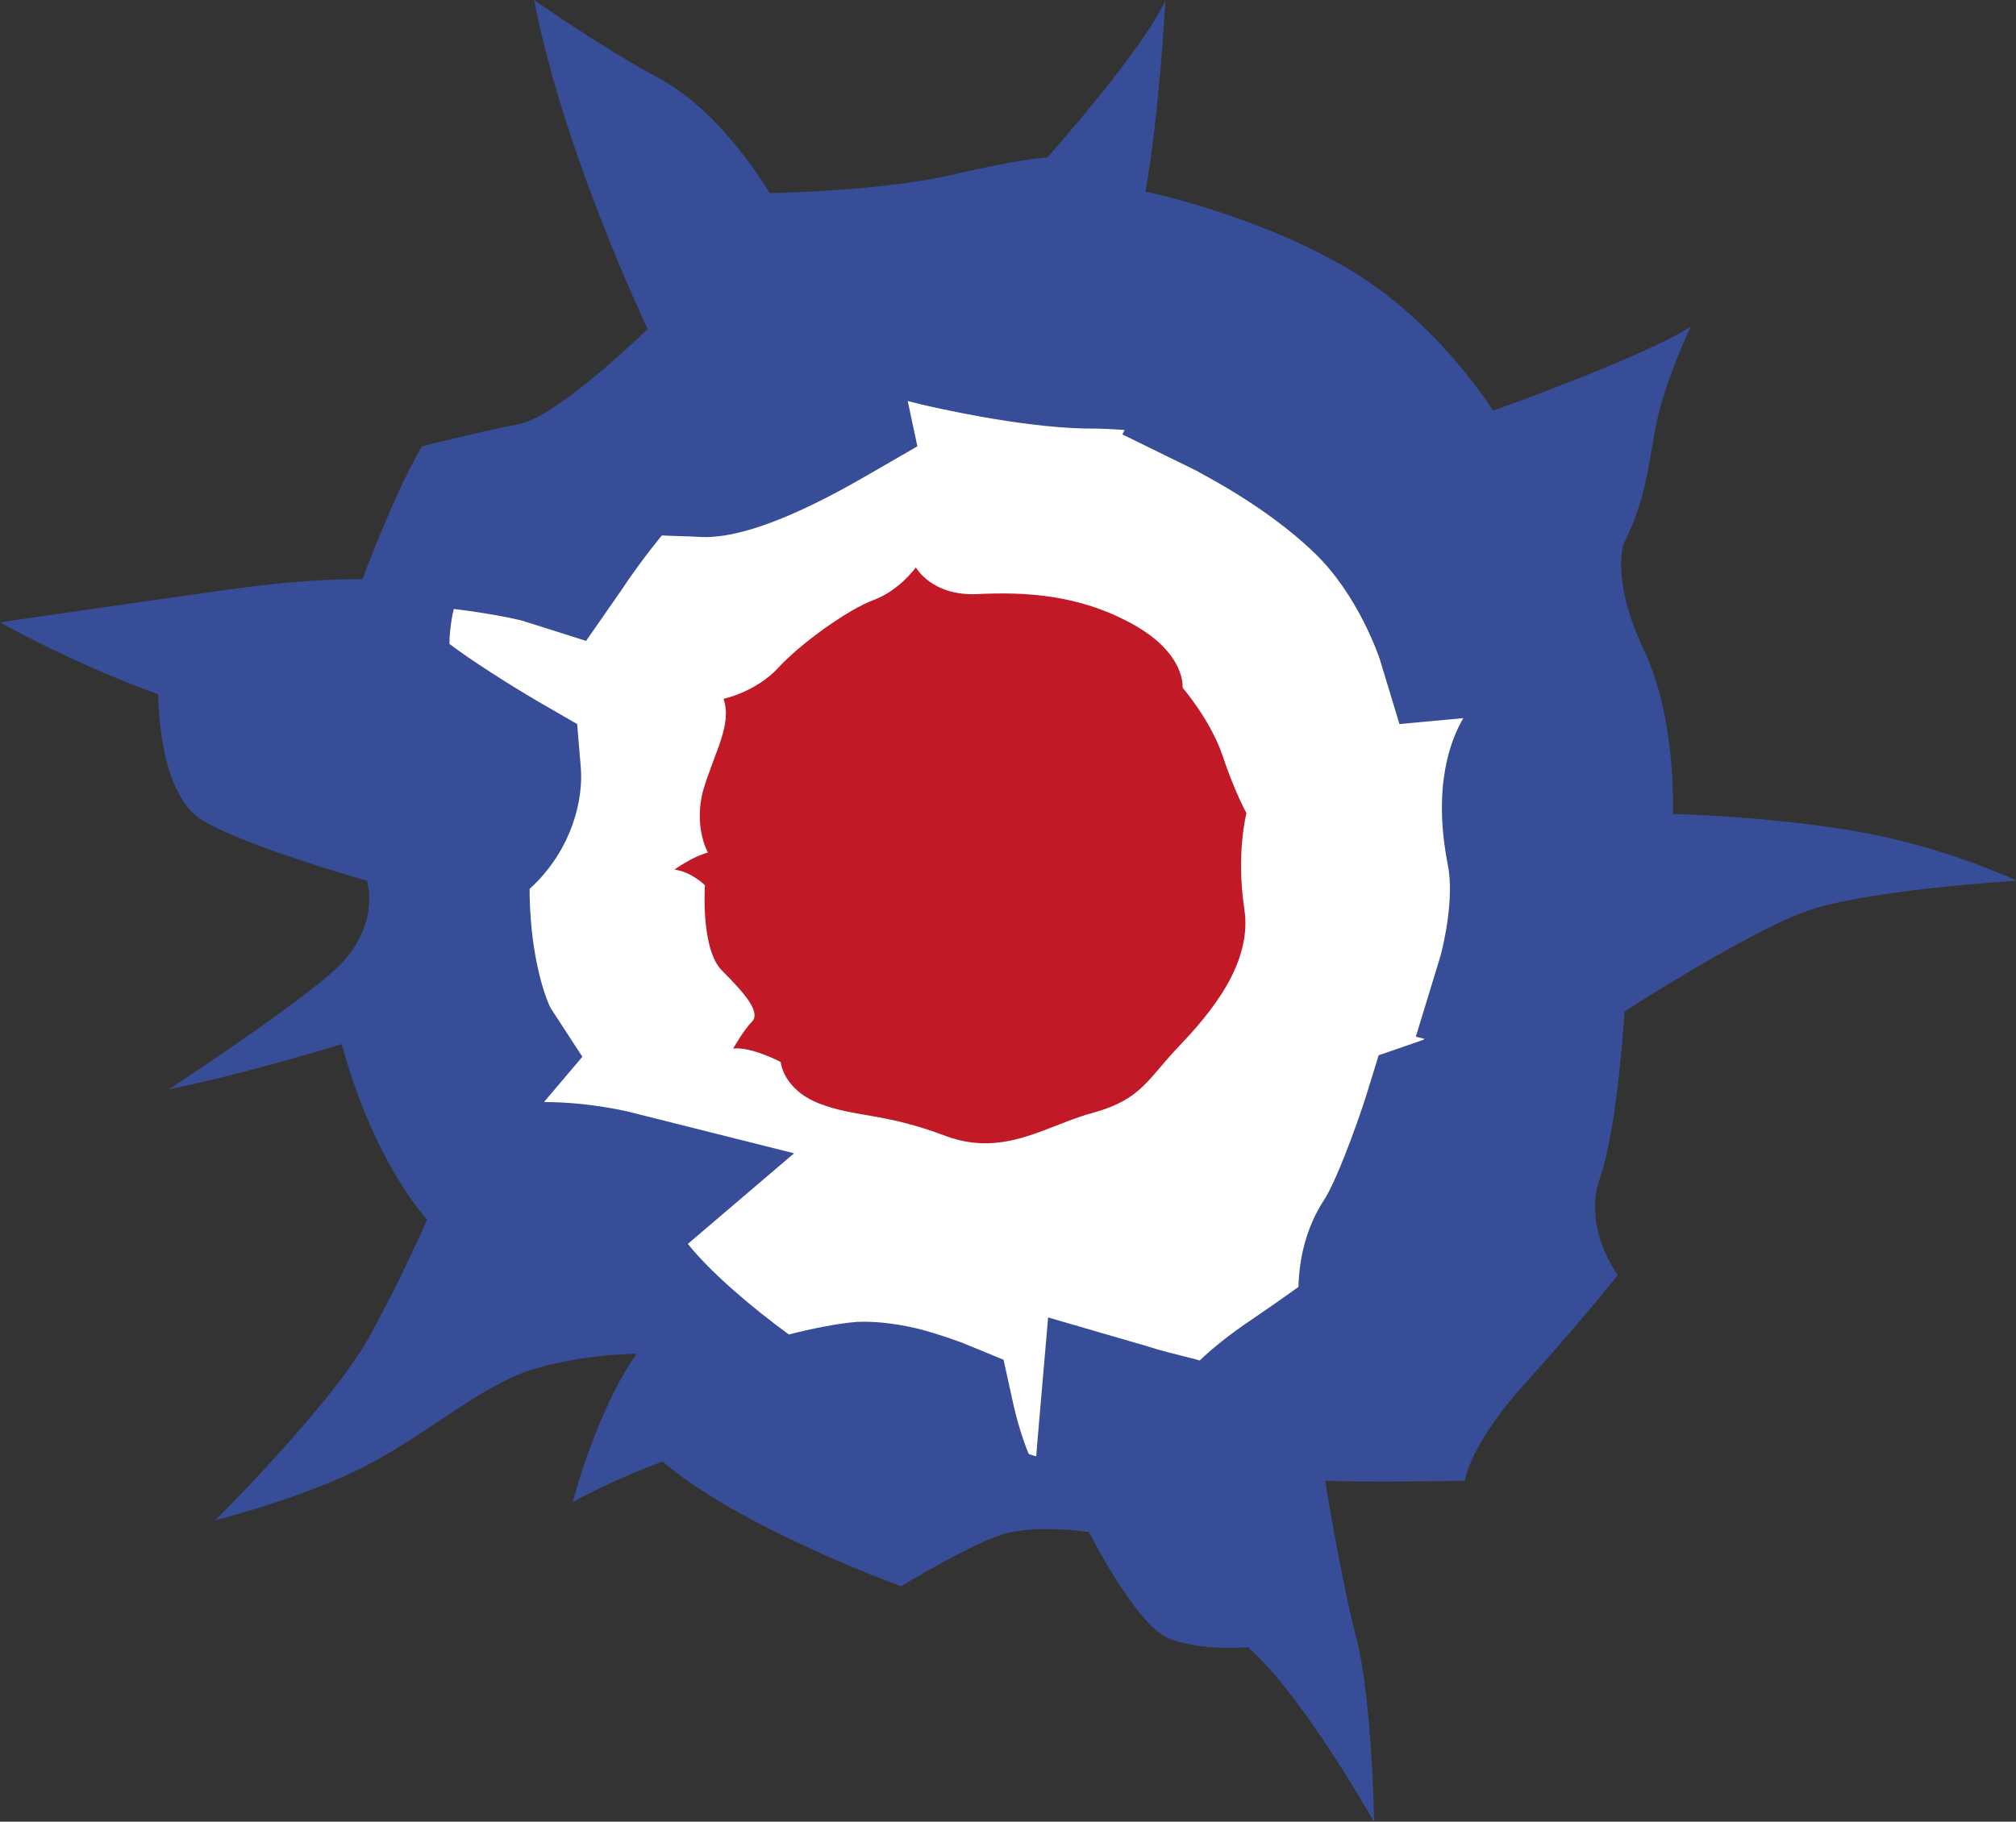 <?xml version="1.0" encoding="utf-8"?>
<!-- Generator: Adobe Illustrator 19.0.0, SVG Export Plug-In . SVG Version: 6.00 Build 0)  -->
<svg version="1.1" id="Layer_1" xmlns="http://www.w3.org/2000/svg" xmlns:xlink="http://www.w3.org/1999/xlink" x="0px" y="0px"
	 viewBox="0 0 271.4 245.3" style="enable-background:new 0 0 271.4 245.3;" xml:space="preserve">
<rect x="0" y="0" width="271.4" height="245.3" fill="#333333" stroke="none"/>
<style type="text/css">
	.st0{fill:#374D97;}
	.st1{fill:#FFFFFF;}
	.st2{fill:#C11926;}
</style>
<path class="st0" d="M250.2,112c-11.9-2.1-25-2.4-25-2.4s0.6-12.5-3.9-22.1c-4.5-9.5-2.7-14.3-2.7-14.3c3.6-7.2,3.3-12.2,4.8-17.9
	c1.5-5.7,4.2-11.3,4.2-11.3C221,48.2,201,55.3,201,55.3s-7.5-12.2-20-19.4c-12.5-7.2-26.8-10.1-26.8-10.1
	c1.9-10.6,2.7-25.8,2.7-25.8C154,6.6,141,21.2,141,21.2s-3.3,0.1-13.1,2.4c-9.8,2.2-24.3,2.4-24.3,2.4S97.5,15.4,89,10.7
	C80.5,6.1,71.9,0,71.9,0C76,21,87.2,44.3,87.2,44.3S75.1,56.1,69.9,57.1c-5.2,1-13.1,3-13.1,3C52.9,66.8,48.8,78,48.8,78
	s-0.5,0-1.4,0c-2.5,0-8.3,0.2-16.7,1.4C19.2,81,0,83.8,0,83.8c11,6.1,21.3,9.7,21.3,9.7s-0.1,13.4,6,17c6.1,3.6,22.1,8.1,22.1,8.1
	s2.2,6.6-5.1,12.7c-7.3,6.1-21.6,15.4-21.6,15.4c10.4-2.1,23.3-6.1,23.3-6.1c4.5,16.4,11.5,23.6,11.5,23.6s-2.7,6.4-7.6,15.5
	c-4.9,9.1-20.9,25-20.9,25s12.1-3,20.6-7.5c8.5-4.5,14.9-10.4,21.8-12.7c6.9-2.2,14.3-2.2,14.3-2.2c-5.5,7.8-8.6,20-8.6,20
	c4.8-2.8,12.1-5.5,12.1-5.5c10.3,8.9,32.1,16.8,32.1,16.8s9.4-5.7,13.7-7c1.7-0.5,3.8-0.7,5.8-0.7c3.1,0,5.8,0.4,5.8,0.4
	s6.3,12.5,10.7,14.3c2.7,1.1,6,1.3,8.2,1.3c1.5,0,2.5-0.1,2.5-0.1c7.5,6.6,17,23.6,17,23.6s-0.3-16.7-2.4-24.8
	c-2.1-8.1-4.2-21.2-4.2-21.2c2.5,0.1,5.4,0.1,8.2,0.1c5.6,0,10.6-0.1,10.6-0.1s0.6-4.8,8.1-13.1c7.5-8.3,12.5-14.6,12.5-14.6
	s-4.8-6.3-2.4-13.1c2.4-6.9,3.3-22.4,3.3-22.4s16.1-10.4,24.2-13.4c8.1-3,28.6-4.2,28.6-4.2S262.1,114.1,250.2,112z"/>
<path class="st1" d="M193.9,128.8c0.5-1.8,1.9-8,1-12.4c-2.1-10.7,0.5-17,2.1-19.7l-8.6,0.8l-2.7-8.9c-0.2-0.5-2.9-8.5-8.7-14.1
	c-6.8-6.6-15.9-11-15.9-11.1l-10-4.9l0.3-0.6c-1.3-0.1-3.1-0.2-5.4-0.2c-9-0.2-20.5-2.9-21.8-3.2l-2-0.5l1.3,6.1l-7.1,4.1
	c-9.7,5.6-17.2,8.4-22.2,8.1c-1.5-0.1-3.4-0.1-5.1-0.2c-2.3,2.8-4.5,5.9-5.4,7.3l-4.8,6.9l-7.9-2.5c-0.1,0-0.3-0.1-0.6-0.2
	c-1.2-0.3-4.4-1-9.3-1.6l-0.1,0.4c-0.3,1.3-0.5,3.1-0.5,4.3c2.6,2,7.9,5.4,12,7.8l5.2,3l0.5,6c0.3,3.9-1,10.8-6.9,16.2l0,0.9
	c0.2,9.2,2.4,14.3,2.8,15.1l4.3,6.6l-5,5.9c0,0-0.1,0.1-0.1,0.2c6.1,0,11.4,1.3,12.1,1.5l21.5,5.4l-14.3,12.2
	c3.1,3.9,8.8,8.7,13.6,12.2c3.1-0.8,6.6-1.5,9.2-1.7c2.4-0.1,5.1,0.2,8.1,0.9c3.1,0.8,5.7,1.8,6,1.9l5.6,2.3l1.3,5.9
	c0.5,2.3,1.4,5.2,2.1,6.8c0.3,0.1,0.6,0.2,1,0.3c0.2-2.7,0.4-4.6,0.4-4.8l1.2-13.9l13.4,3.9c1.5,0.5,3.5,1,5.9,1.6
	c0.4,0.1,0.8,0.2,1.1,0.3c1.8-1.7,3.9-3.4,6.7-5.3c2.5-1.7,4.8-3.3,6.6-4.6c0.1-3.8,1-8,3.5-11.8c1.5-2.3,4.2-9.5,5.6-13.9l1.7-5.5
	l5.5-1.9c0.2-0.1,0.4-0.1,0.7-0.3l-1.2-0.3L193.9,128.8z"/>
<path class="st2" d="M127.4,153c-8.4-3.2-12.2-2.5-17.1-4.4c-4.9-1.9-5.2-5.6-5.2-5.6s-4-2.1-6.4-1.8c0,0,1.4-2.5,2.6-3.7
	c1.1-1.3-1.2-3.9-4.1-6.8c-2.9-2.9-2.3-11.5-2.3-11.5s-1.8-1.8-4.1-2.1c0,0,2.3-1.7,4.5-2.3c0,0-2-3.5-0.6-8.5
	c1.5-5,3.9-8.8,2.7-12.2c0,0,4.3-0.9,7.3-4.1c3-3.3,9.4-7.9,12.9-9.2c3.5-1.3,5.7-4.4,5.7-4.4s2.1,3.9,8.3,3.6
	c6.3-0.3,13.5,0,20.8,4c7.3,4,6.8,8.6,6.8,8.6s3.8,4.4,5.4,9.2c1.6,4.8,3.2,7.7,3.2,7.7s-1.4,5.4-0.3,12.8
	c1.2,7.4-4.6,14.2-8.8,18.6c-4.2,4.4-5,7.1-11.4,8.9C141.1,151.4,135.3,155.9,127.4,153z"/>
</svg>
